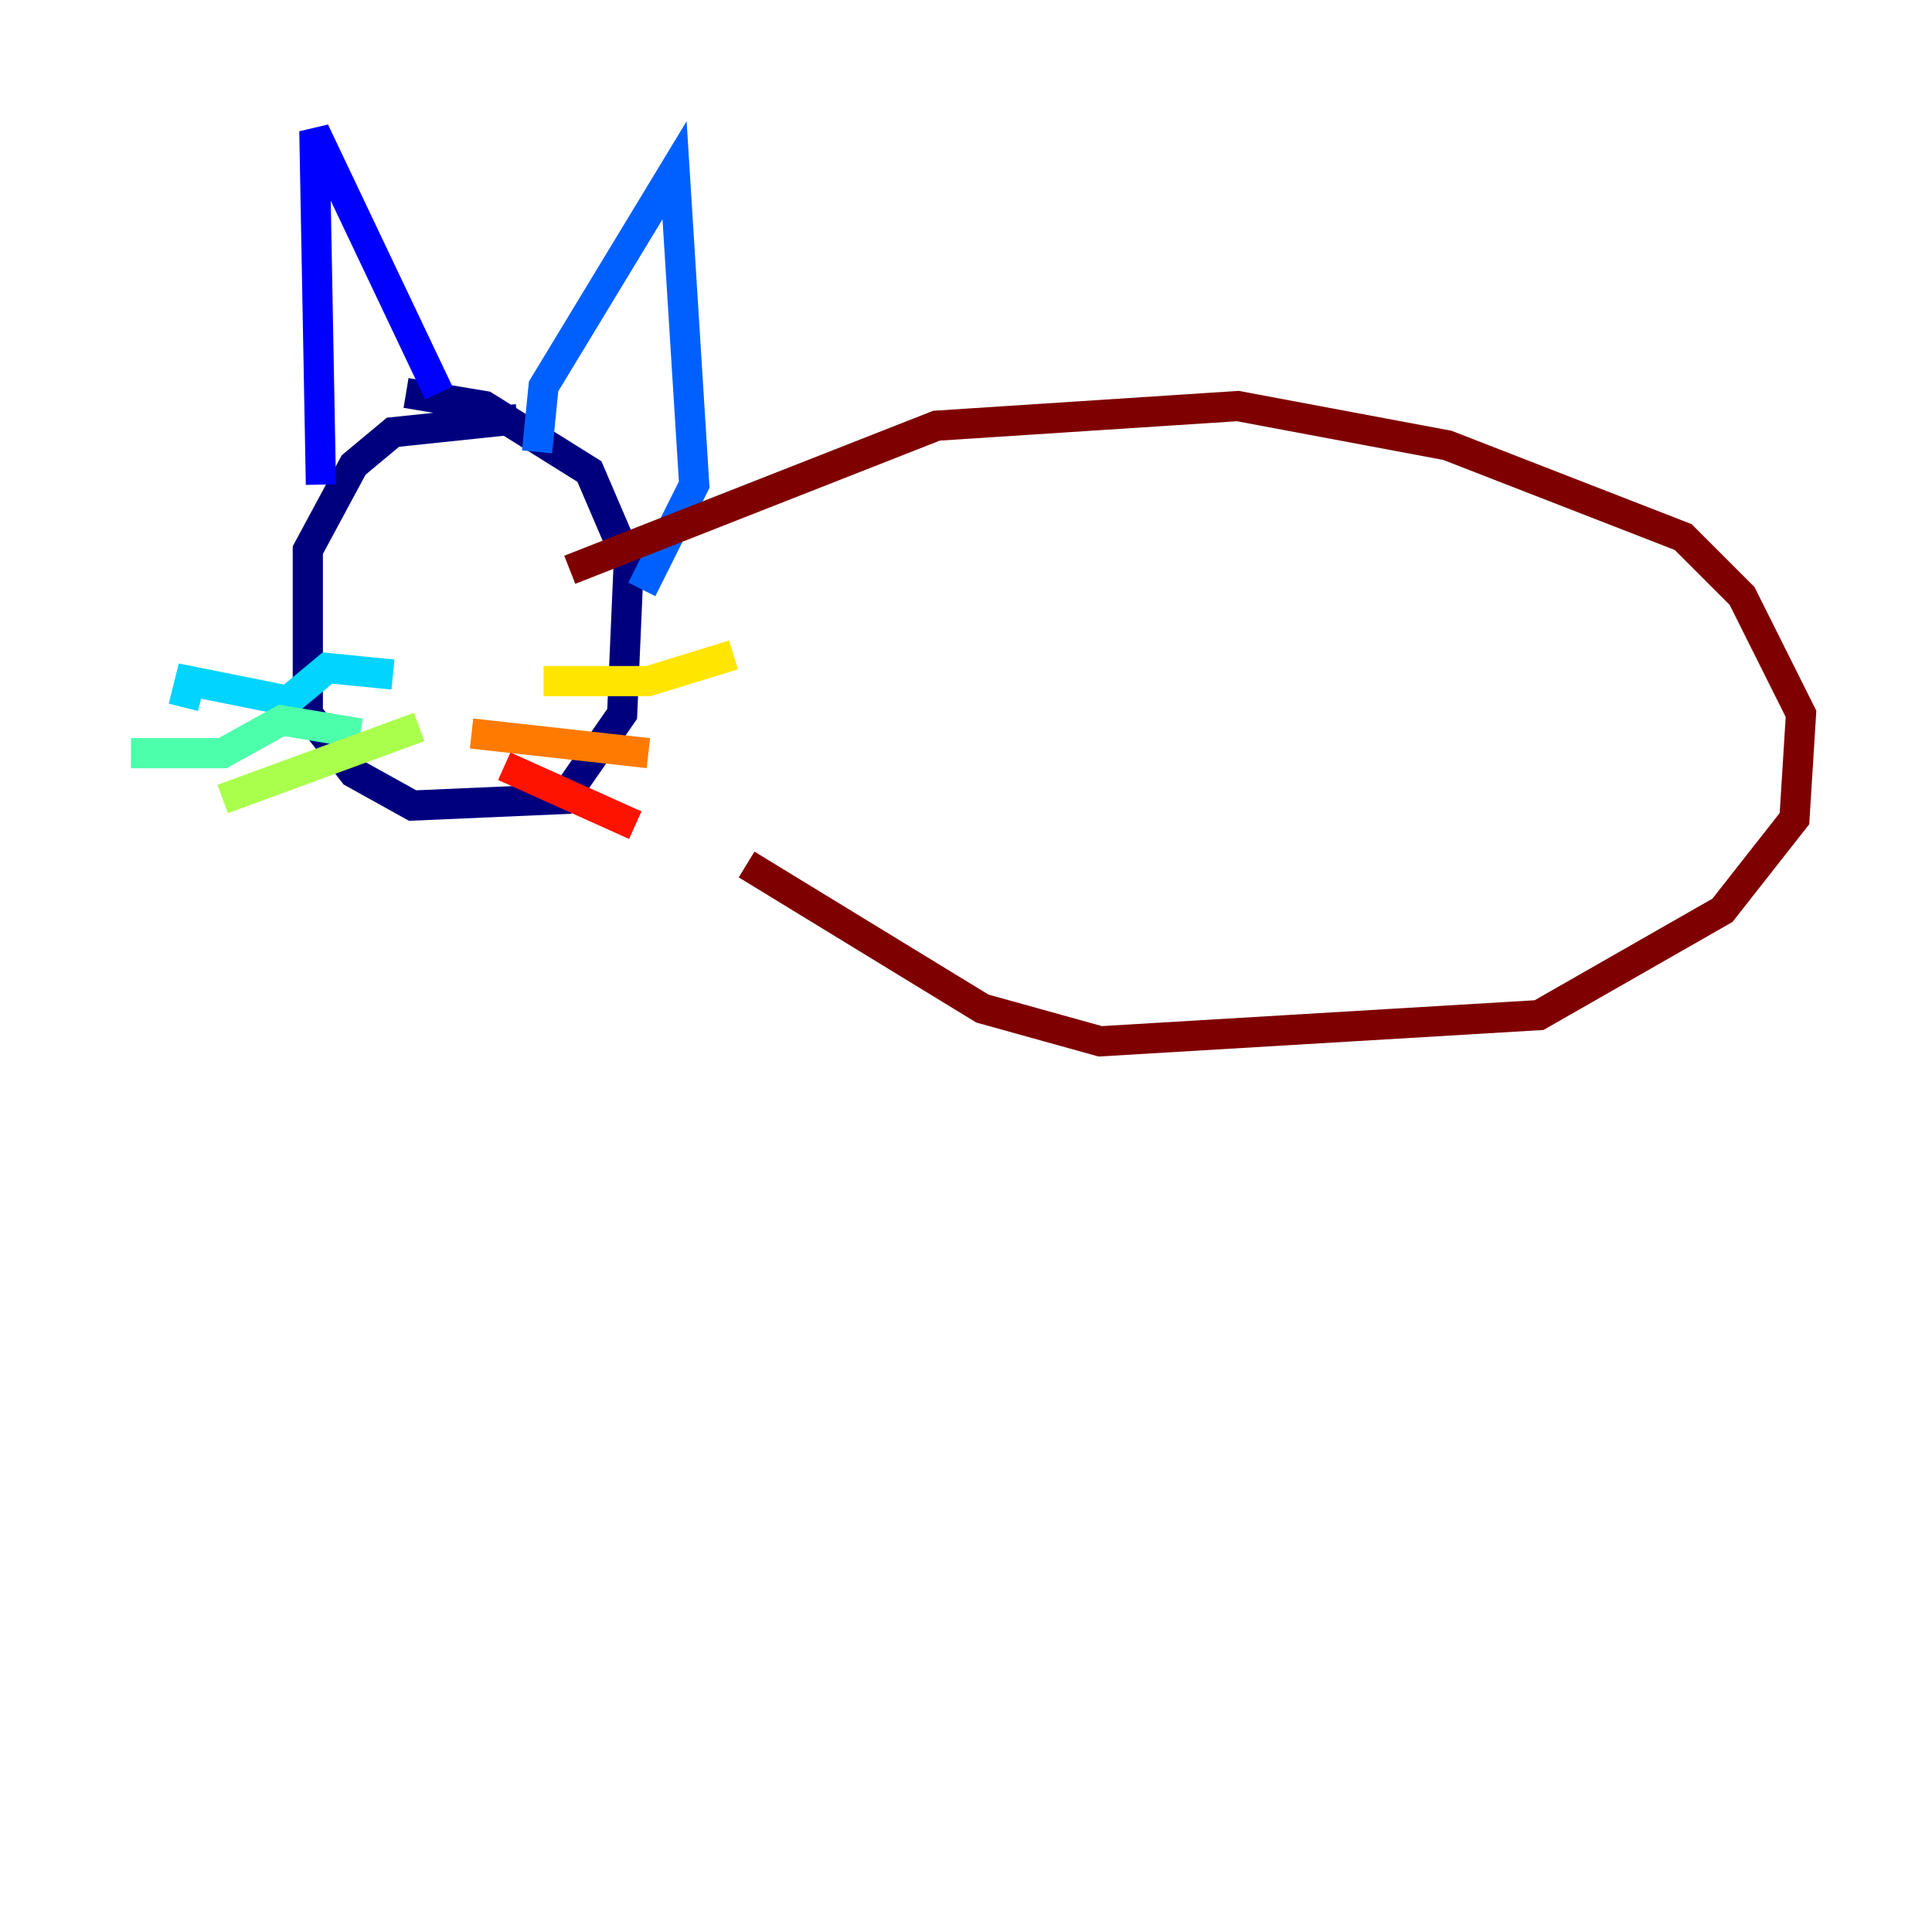 <?xml version="1.0" encoding="utf-8" ?>
<svg baseProfile="tiny" height="128" version="1.2" viewBox="0,0,128,128" width="128" xmlns="http://www.w3.org/2000/svg" xmlns:ev="http://www.w3.org/2001/xml-events" xmlns:xlink="http://www.w3.org/1999/xlink"><defs /><polyline fill="none" points="34.278,27.77 26.034,28.637 23.43,30.807 20.393,36.447 20.393,47.295 23.43,51.2 27.336,53.37 37.315,52.936 41.22,47.295 41.654,37.315 39.051,31.241 32.108,26.902 26.902,26.034" stroke="#00007f" stroke-width="2" /><polyline fill="none" points="21.261,32.108 20.827,8.678 29.071,26.034" stroke="#0000fe" stroke-width="2" /><polyline fill="none" points="35.58,29.939 36.014,25.6 44.691,11.281 45.993,32.108 42.522,39.051" stroke="#0060ff" stroke-width="2" /><polyline fill="none" points="26.034,44.691 21.695,44.258 19.091,46.427 12.583,45.125 12.149,46.861" stroke="#00d4ff" stroke-width="2" /><polyline fill="none" points="23.864,48.597 18.658,47.729 14.752,49.898 8.678,49.898" stroke="#4cffaa" stroke-width="2" /><polyline fill="none" points="27.77,48.163 14.752,52.936" stroke="#aaff4c" stroke-width="2" /><polyline fill="none" points="36.014,45.125 42.956,45.125 48.597,43.39" stroke="#ffe500" stroke-width="2" /><polyline fill="none" points="31.241,48.597 42.956,49.898" stroke="#ff7a00" stroke-width="2" /><polyline fill="none" points="33.41,50.766 42.088,54.671" stroke="#fe1200" stroke-width="2" /><polyline fill="none" points="37.749,37.749 62.047,28.203 82.007,26.902 95.891,29.505 111.512,35.58 115.417,39.485 119.322,47.295 118.888,54.237 114.115,60.312 101.966,67.254 72.895,68.99 65.085,66.82 49.464,57.275" stroke="#7f0000" stroke-width="2" /></svg>